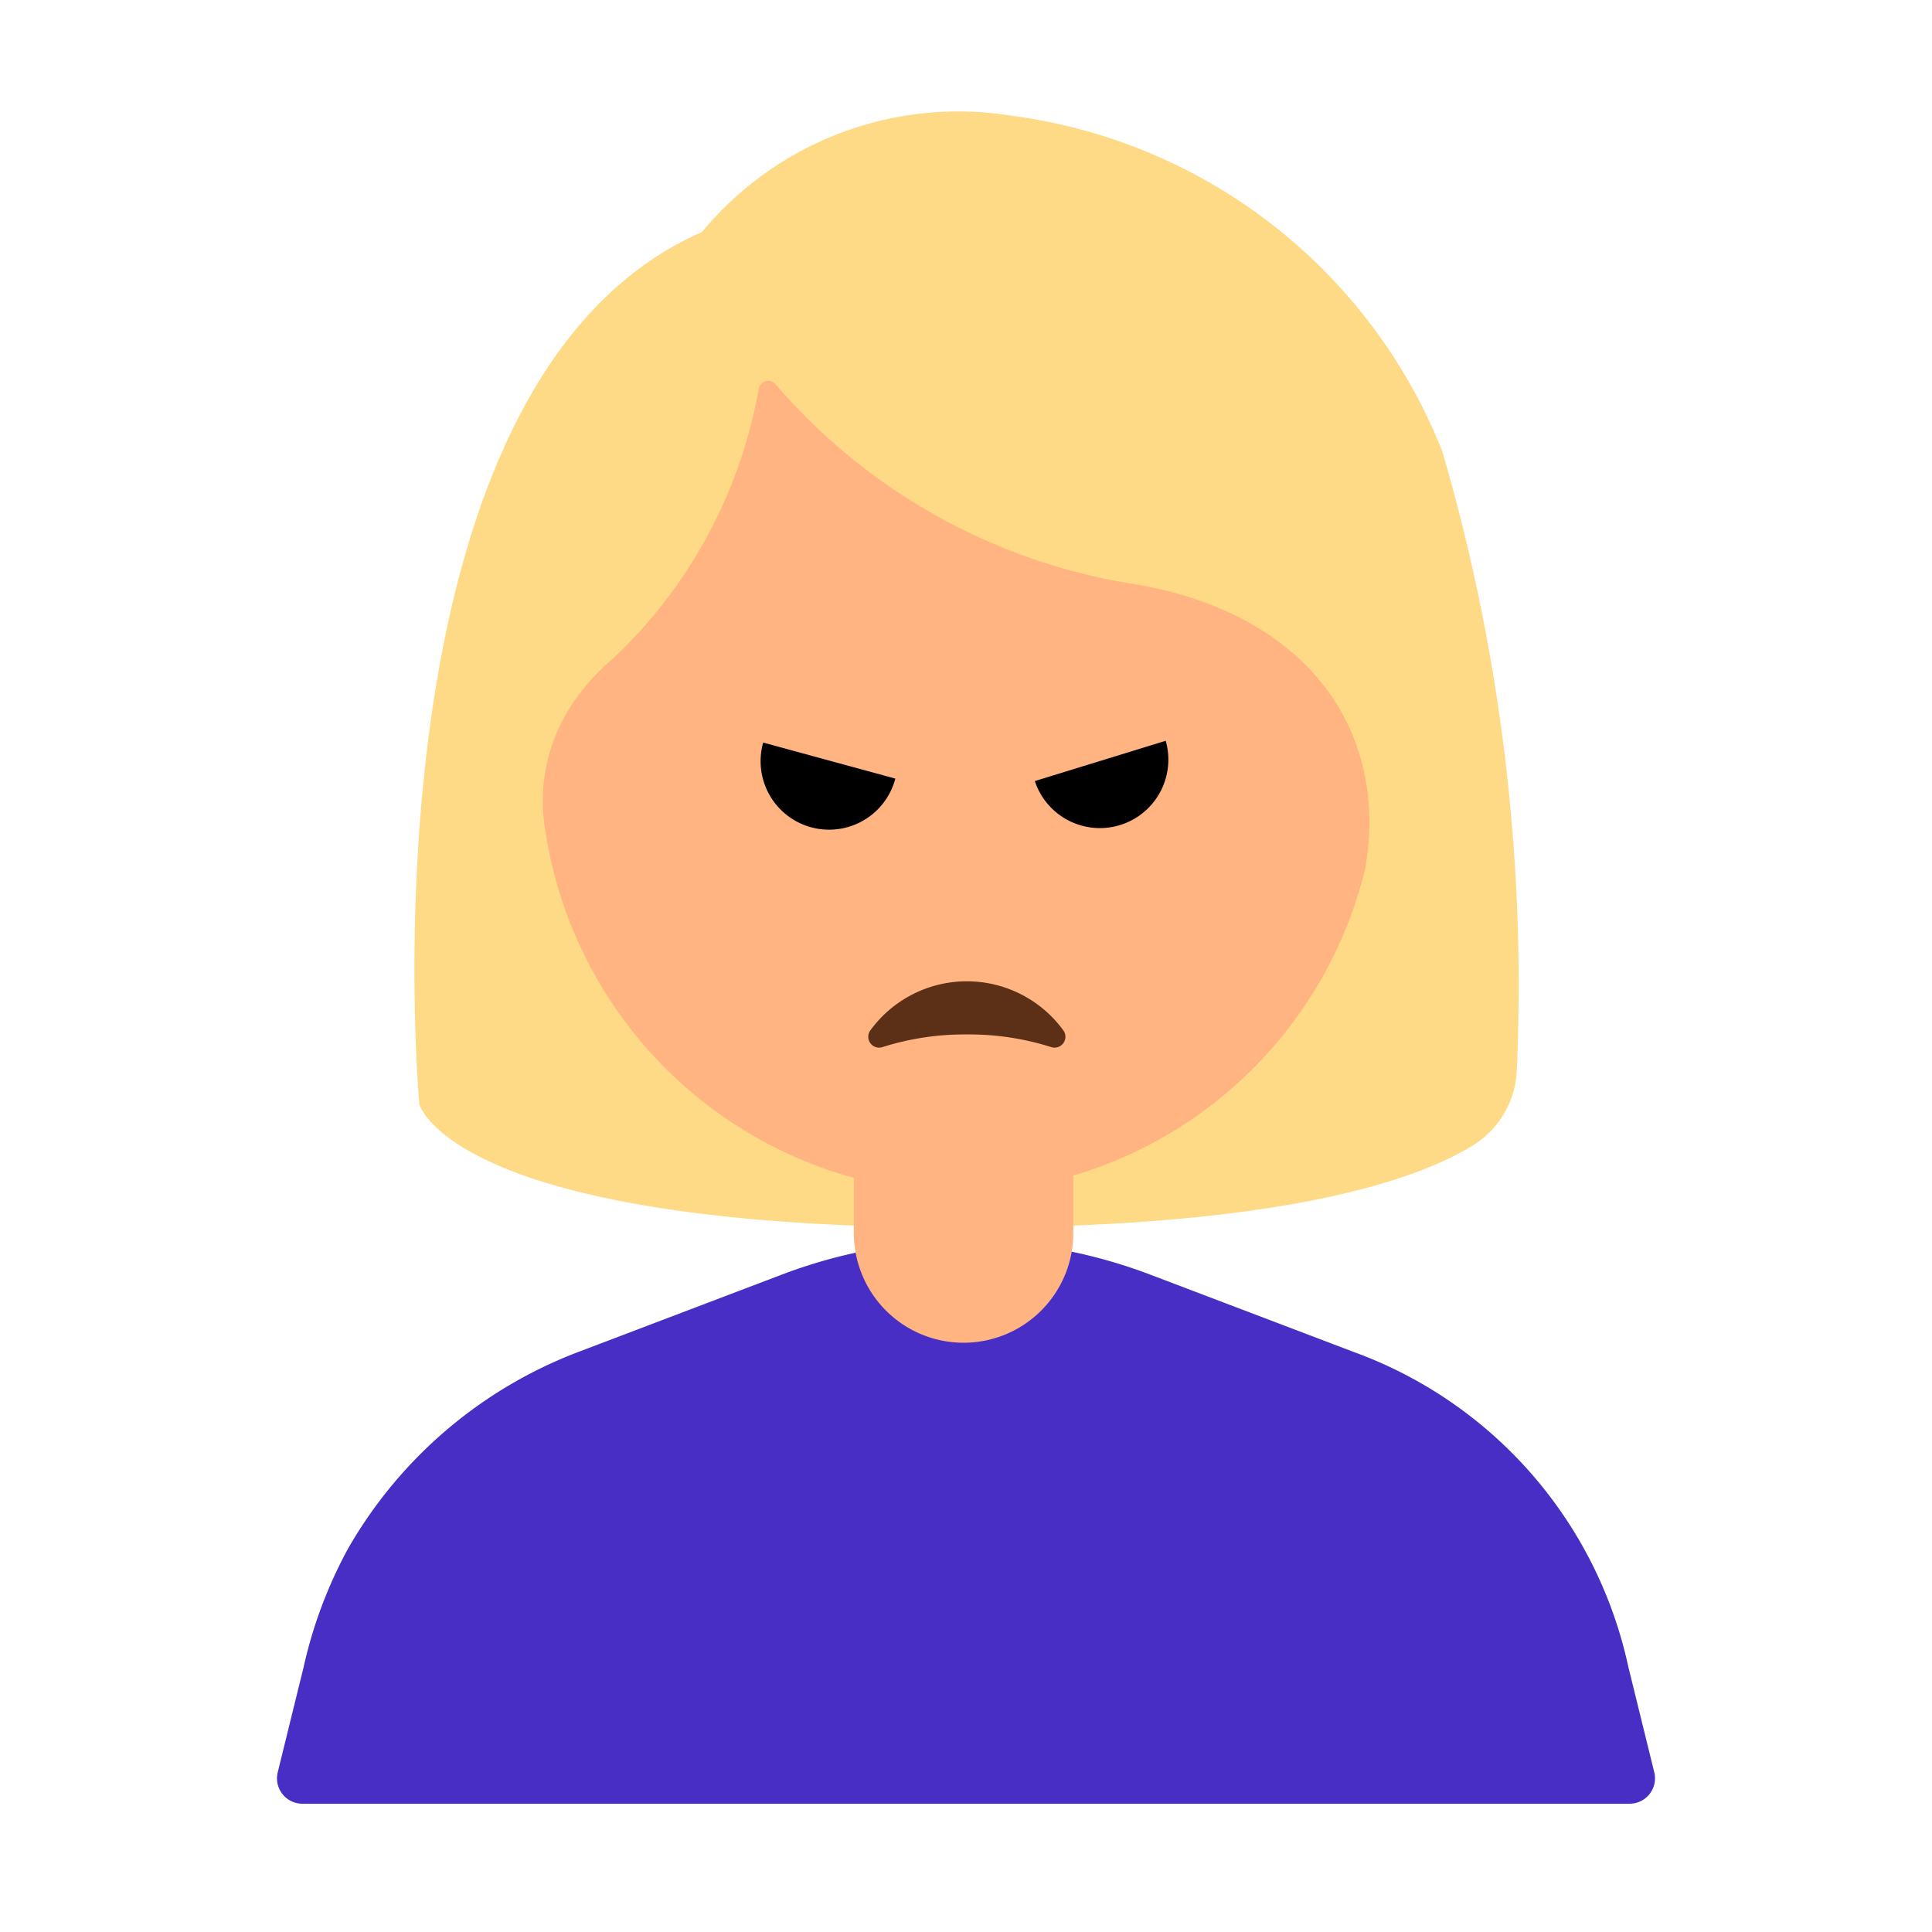 <svg id="Layer_1" data-name="Layer 1" xmlns="http://www.w3.org/2000/svg" viewBox="0 0 40 40"><defs><style>.cls-1{fill:#ffda86;}.cls-2{fill:#ffb481;}.cls-3{fill:#482ec4;}.cls-4{fill:#5c2f17;}.cls-5{fill:none;}</style></defs><path class="cls-1" d="M8.682,22.862s-1.356-14.9,5.85-18.057a6.893,6.893,0,0,1,6.4-2.411,11.155,11.155,0,0,1,8.928,6.947,39.388,39.388,0,0,1,1.544,12.792,1.922,1.922,0,0,1-.926,1.593c-1.22.741-4.046,1.691-10.522,1.691C9.336,25.417,8.682,22.862,8.682,22.862Z"/><path class="cls-2" d="M23.307,12.065a12.317,12.317,0,0,1-7.249-4.108.2.2,0,0,0-.35.094,10.092,10.092,0,0,1-3,5.57,4.425,4.425,0,0,0-.761.813,3.629,3.629,0,0,0-.655,2.775A8.825,8.825,0,0,0,19.861,24.7a8.786,8.786,0,0,0,8.407-6.73C28.765,15.085,27.021,12.617,23.307,12.065Z"/><path class="cls-3" d="M28.024,27.99l-4.209-1.6a10.739,10.739,0,0,0-7.63,0l-4.209,1.6a9.309,9.309,0,0,0-4.767,4.067,9.379,9.379,0,0,0-.921,2.451L5.75,36.694a.525.525,0,0,0,.509.65H33.741a.525.525,0,0,0,.509-.65l-.538-2.187a8.941,8.941,0,0,0-5.688-6.517Z"/><path class="cls-2" d="M17.678,23.255h4.544a0,0,0,0,1,0,0v2.272A2.272,2.272,0,0,1,19.95,27.8h0a2.272,2.272,0,0,1-2.272-2.272V23.255A0,0,0,0,1,17.678,23.255Z"/><path class="cls-4" d="M20.017,21.417a5.622,5.622,0,0,0-1.749.263.225.225,0,0,1-.244-.353,2.472,2.472,0,0,1,3.987,0,.225.225,0,0,1-.244.353A5.624,5.624,0,0,0,20.017,21.417Z"/><rect class="cls-5" width="40" height="40"/><path d="M18.537,16.12a1.418,1.418,0,1,1-2.736-.746Z"/><path d="M21.425,16.171a1.418,1.418,0,0,0,2.71-.834Z"/></svg>